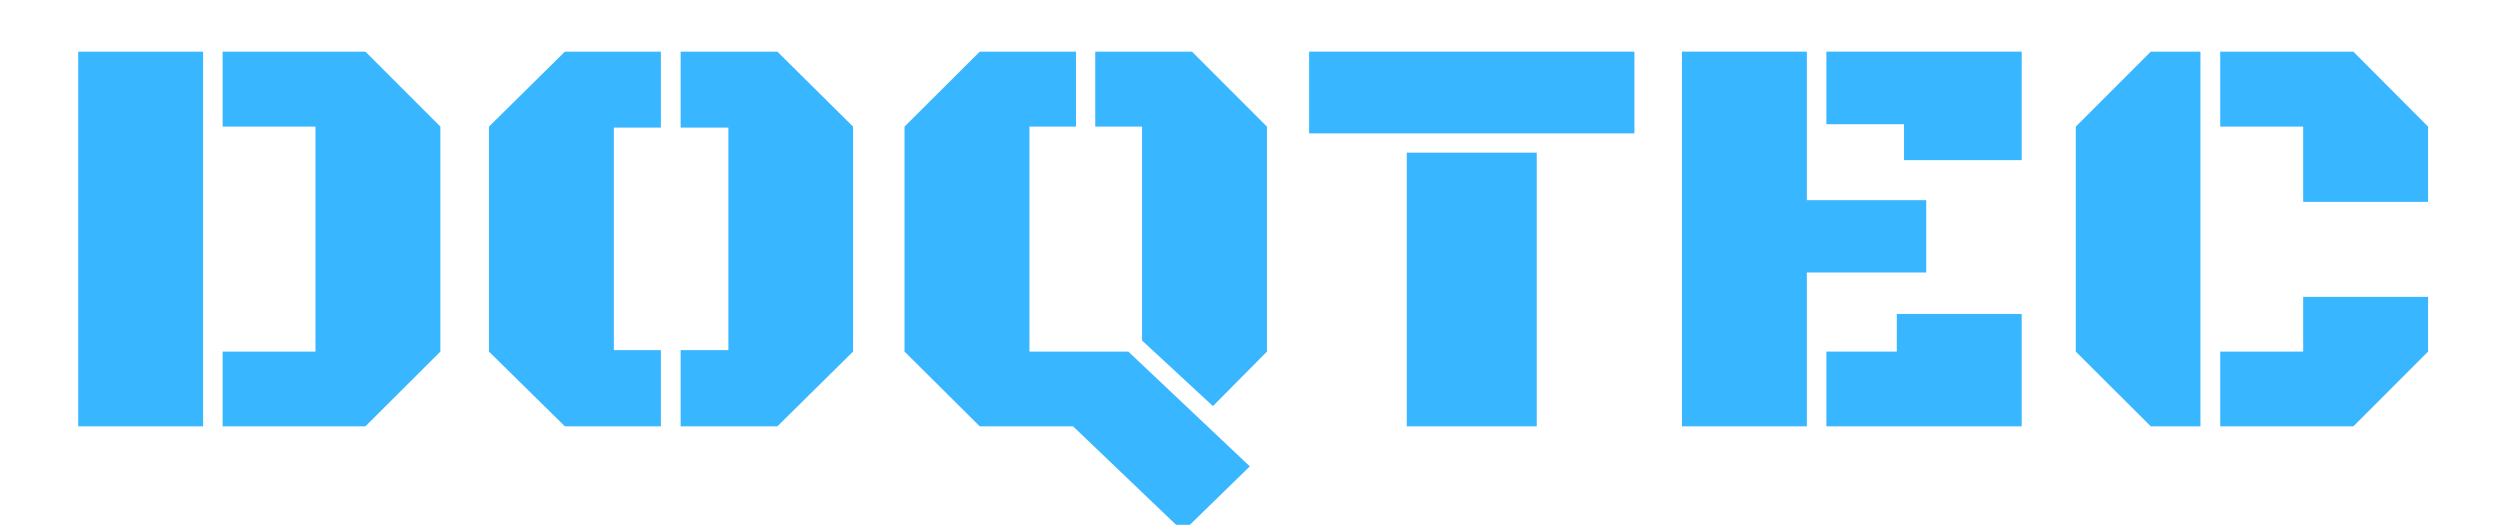<svg xmlns="http://www.w3.org/2000/svg" xmlns:xlink="http://www.w3.org/1999/xlink" width="216" zoomAndPan="magnify" viewBox="0 0 162 34.5" height="46" preserveAspectRatio="xMidYMid meet" version="1.0"><defs><g/><clipPath id="id1"><path d="M 58 3 L 83 3 L 83 34.008 L 58 34.008 Z M 58 3 " clip-rule="nonzero"/></clipPath></defs><g fill="#38b6ff" fill-opacity="1"><g transform="translate(2.927, 27.627)"><g><path d="M 11.5 0 L 11.5 -4.844 L 17.516 -4.844 L 17.516 -19.422 L 11.5 -19.422 L 11.5 -24.281 L 20.75 -24.281 L 25.609 -19.422 L 25.609 -4.844 L 20.75 0 Z M 2.141 -24.281 L 10.234 -24.281 L 10.234 0 L 2.141 0 Z M 2.141 -24.281 "/></g></g></g><g fill="#38b6ff" fill-opacity="1"><g transform="translate(30.106, 27.627)"><g><path d="M 9.672 -4.938 L 12.719 -4.938 L 12.719 0 L 6.5 0 L 1.578 -4.844 L 1.578 -19.422 L 6.5 -24.281 L 12.719 -24.281 L 12.719 -19.359 L 9.672 -19.359 Z M 17.094 -19.359 L 14 -19.359 L 14 -24.281 L 20.266 -24.281 L 25.172 -19.422 L 25.172 -4.844 L 20.266 0 L 14 0 L 14 -4.938 L 17.094 -4.938 Z M 17.094 -19.359 "/></g></g></g><g clip-path="url(#id1)"><g fill="#38b6ff" fill-opacity="1"><g transform="translate(56.864, 27.627)"><g><path d="M 12.672 0 L 6.625 0 L 1.75 -4.844 L 1.75 -19.422 L 6.625 -24.281 L 12.859 -24.281 L 12.859 -19.422 L 9.844 -19.422 L 9.844 -4.844 L 16.25 -4.844 L 24.125 2.594 L 19.797 6.812 Z M 25.234 -4.844 L 21.734 -1.312 L 17.141 -5.562 L 17.141 -19.422 L 14.109 -19.422 L 14.109 -24.281 L 20.375 -24.281 L 25.234 -19.422 Z M 25.234 -4.844 "/></g></g></g></g><g fill="#38b6ff" fill-opacity="1"><g transform="translate(83.878, 27.627)"><g><path d="M 7.281 -17.734 L 15.703 -17.734 L 15.703 0 L 7.281 0 Z M 0.953 -24.281 L 22.031 -24.281 L 22.031 -18.984 L 0.953 -18.984 Z M 0.953 -24.281 "/></g></g></g><g fill="#38b6ff" fill-opacity="1"><g transform="translate(106.85, 27.627)"><g><path d="M 10.234 -9.969 L 10.234 0 L 2.141 0 L 2.141 -24.281 L 10.234 -24.281 L 10.234 -14.656 L 17.969 -14.656 L 17.969 -9.969 Z M 11.5 -19.578 L 11.5 -24.281 L 24.156 -24.281 L 24.156 -17.25 L 16.531 -17.25 L 16.531 -19.578 Z M 11.5 0 L 11.5 -4.844 L 16.062 -4.844 L 16.062 -7.281 L 24.156 -7.281 L 24.156 0 Z M 11.5 0 "/></g></g></g><g fill="#38b6ff" fill-opacity="1"><g transform="translate(132.73, 27.627)"><g><path d="M 9.859 0 L 6.641 0 L 1.781 -4.844 L 1.781 -19.422 L 6.641 -24.281 L 9.859 -24.281 Z M 11.141 -19.422 L 11.141 -24.281 L 19.766 -24.281 L 24.609 -19.422 L 24.609 -14.547 L 16.516 -14.547 L 16.516 -19.422 Z M 11.141 0 L 11.141 -4.844 L 16.516 -4.844 L 16.516 -8.391 L 24.609 -8.391 L 24.609 -4.844 L 19.766 0 Z M 11.141 0 "/></g></g></g></svg>